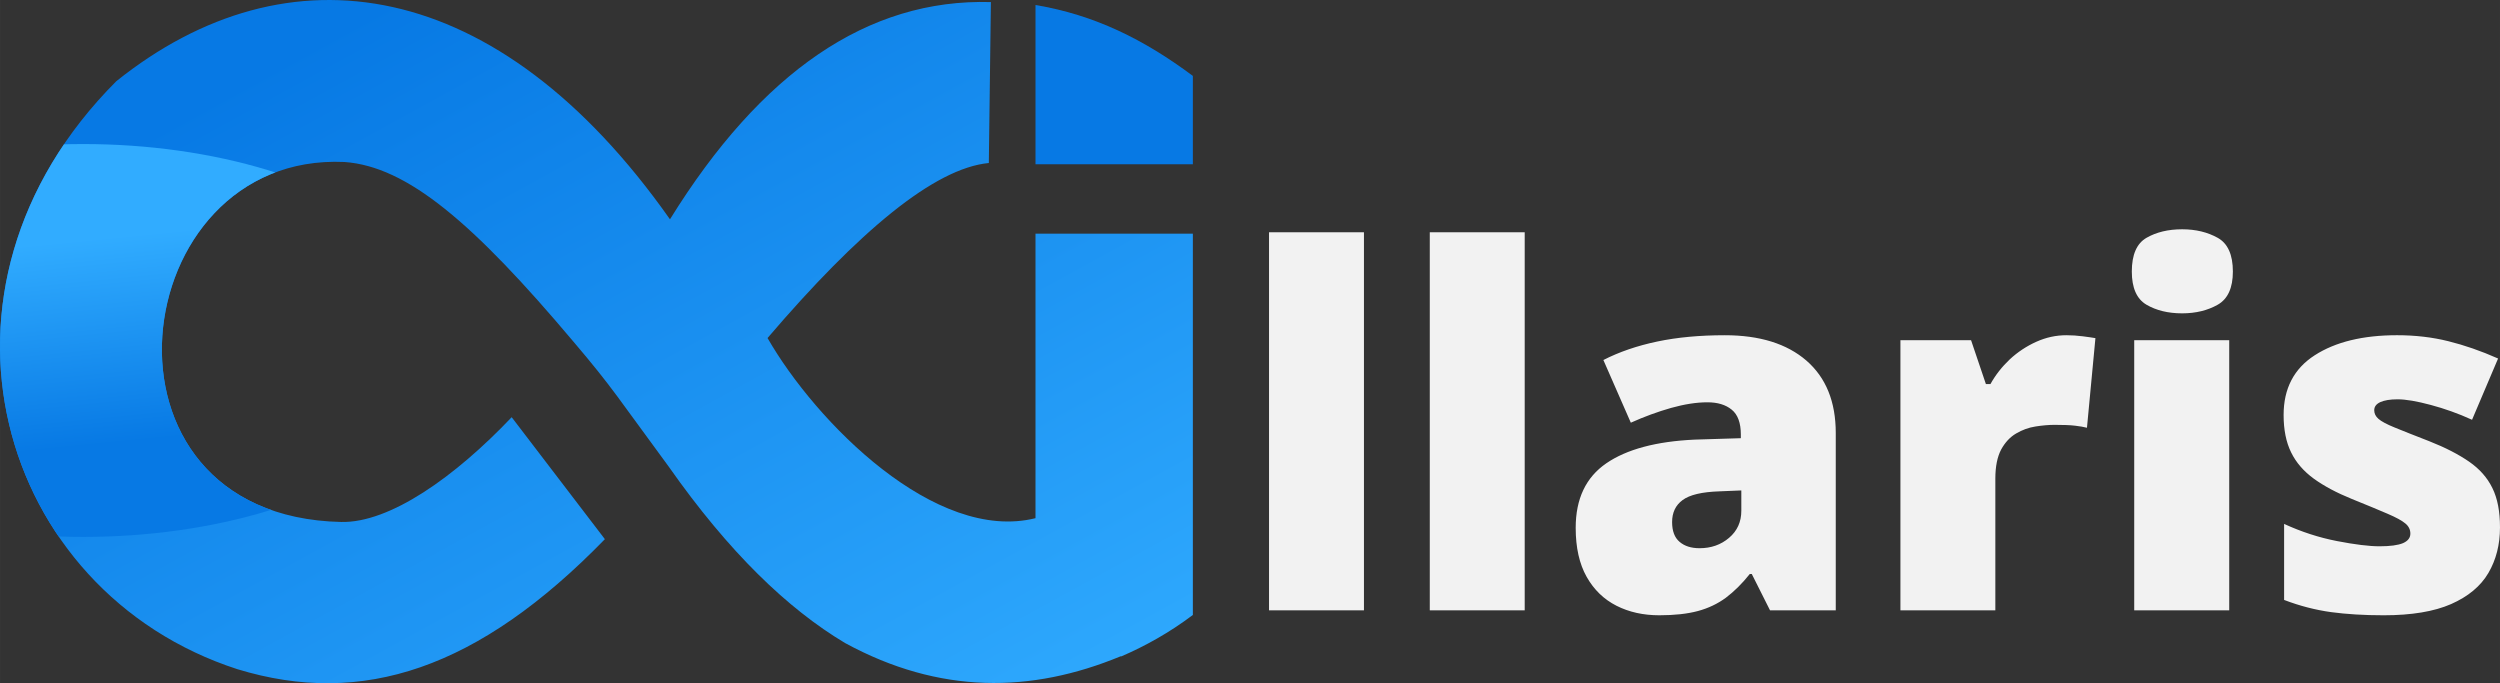 <?xml version="1.0" encoding="UTF-8"?>
<!DOCTYPE svg PUBLIC "-//W3C//DTD SVG 1.1//EN" "http://www.w3.org/Graphics/SVG/1.1/DTD/svg11.dtd">
<!-- Creator: CorelDRAW 2019 (64-Bit) -->
<svg xmlns="http://www.w3.org/2000/svg" xml:space="preserve" width="49.822mm" height="13.616mm" version="1.1" shape-rendering="geometricPrecision" text-rendering="geometricPrecision" image-rendering="optimizeQuality" fill-rule="evenodd" clip-rule="evenodd"
viewBox="0 0 4007.28 1095.17"
 xmlns:xlink="http://www.w3.org/1999/xlink">
 <rect x="0" y="0" width="4007.28" height="1095.17" fill="#333333" stroke="none"/>
 <defs>
   <linearGradient id="id0" gradientUnits="userSpaceOnUse" x1="406.32" y1="119.19" x2="1189.5" y2="1545.73">
    <stop offset="0" stop-opacity="1" stop-color="#0779E4"/>
    <stop offset="1" stop-opacity="1" stop-color="#31ACFF"/>
   </linearGradient>
   <clipPath id="id1">
    <path d="M1072.01 748.12c-79.85,-108.21 -90.34,-127.09 -152.6,-200.18 -160.7,-190.8 -266.7,-281.2 -367.42,-288.29 -352.13,-16.01 -424.29,567.61 -5.18,577.03 77.92,1.79 182.35,-72.09 273.35,-167.95l149.4 195.51c-202.5,208.21 -389,269.52 -589.02,208.43 -383.96,-124.34 -527.37,-609.05 -194.08,-942.54 274.62,-219.85 611.25,-170.79 887.44,221.39 145.93,-235.56 316.9,-353.98 514.41,-348.2l-3.32 257.95c-87.23,8.43 -208.03,109.02 -354.7,280.56 77.65,135.28 269.29,328.7 429.53,288.75l0 -456.07 252.23 0 0 611.22c-38,28.58 -76.19,49.76 -114.5,66.3l-1.4 0c-143.46,59.26 -290.13,61.14 -441.5,-21.28 -92.41,-55.15 -186.46,-145.81 -282.62,-282.62z"/>
   </clipPath>
     <linearGradient id="id2" gradientUnits="userSpaceOnUse" x1="251.39" y1="704.28" x2="218.44" y2="375.1">
      <stop offset="0" stop-opacity="1" stop-color="#0779E4"/>
      <stop offset="1" stop-opacity="1" stop-color="#31ACFF"/>
     </linearGradient>
 </defs>
 <g id="Capa_x0020_1">
  <path fill="url(#id0)" d="M1072.01 748.12c-79.85,-108.21 -90.34,-127.09 -152.6,-200.18 -160.7,-190.8 -266.7,-281.2 -367.42,-288.29 -352.13,-16.01 -424.29,567.61 -5.18,577.03 77.92,1.79 182.35,-72.09 273.35,-167.95l149.4 195.51c-202.5,208.21 -389,269.52 -589.02,208.43 -383.96,-124.34 -527.37,-609.05 -194.08,-942.54 274.62,-219.85 611.25,-170.79 887.44,221.39 145.93,-235.56 316.9,-353.98 514.41,-348.2l-3.32 257.95c-87.23,8.43 -208.03,109.02 -354.7,280.56 77.65,135.28 269.29,328.7 429.53,288.75l0 -456.07 252.23 0 0 611.22c-38,28.58 -76.19,49.76 -114.5,66.3l-1.4 0c-143.46,59.26 -290.13,61.14 -441.5,-21.28 -92.41,-55.15 -186.46,-145.81 -282.62,-282.62z"/>
  <g clip-path="url(#id1)">
   <g id="_2330737581344">
    <ellipse fill="url(#id2)" cx="133.31" cy="545.78" rx="594.69" ry="314.87"/>
   </g>
  </g>
  <path fill="none" d="M1072.01 748.12c-79.85,-108.21 -90.34,-127.09 -152.6,-200.18 -160.7,-190.8 -266.7,-281.2 -367.42,-288.29 -352.13,-16.01 -424.29,567.61 -5.18,577.03 77.92,1.79 182.35,-72.09 273.35,-167.95l149.4 195.51c-202.5,208.21 -389,269.52 -589.02,208.43 -383.96,-124.34 -527.37,-609.05 -194.08,-942.54 274.62,-219.85 611.25,-170.79 887.44,221.39 145.93,-235.56 316.9,-353.98 514.41,-348.2l-3.32 257.95c-87.23,8.43 -208.03,109.02 -354.7,280.56 77.65,135.28 269.29,328.7 429.53,288.75l0 -456.07 252.23 0 0 611.22c-38,28.58 -76.19,49.76 -114.5,66.3l-1.4 0c-143.46,59.26 -290.13,61.14 -441.5,-21.28 -92.41,-55.15 -186.46,-145.81 -282.62,-282.62z"/>
  <path fill="#0779E4" fill-rule="nonzero" d="M1659.81 263.26l0 -255.25c94.89,15.93 173.88,55.23 252.22,113.64l0 141.61 -252.22 0z"/>
  <path fill="#F2F2F2" fill-rule="nonzero" d="M2186.3 978.28l-152.15 0 0 -605.98 152.15 0 0 605.98zm257.67 0l-152.15 0 0 -605.98 152.15 0 0 605.98zm320.8 -440.93c55.8,0 99.39,13.55 130.76,40.67 31.36,27.23 47.05,65.91 47.05,116.14l0 284.13 -105.38 0 -29.24 -58.21 -3.19 0c-12.36,15.55 -25.25,28.18 -38.27,38 -13.16,9.7 -28.18,16.88 -45.05,21.4 -16.87,4.51 -37.47,6.77 -61.79,6.77 -25.52,0 -48.38,-5.05 -68.58,-15.28 -20.2,-10.23 -36.15,-25.65 -47.84,-46.38 -11.69,-20.74 -17.54,-46.91 -17.54,-78.54 0,-46.51 16.35,-80.92 49.04,-103.39 32.69,-22.45 80.13,-35.21 142.06,-38l73.62 -2.26 0 -5.84c0,-18.74 -4.92,-32.04 -14.62,-39.88 -9.7,-7.97 -22.72,-11.82 -39.07,-11.82 -17.41,0 -36.81,3.06 -58.21,9.03 -21.4,6.12 -42.92,13.96 -64.45,23.66l-43.99 -100.46c25.38,-13.03 54.22,-22.87 86.38,-29.64 32.16,-6.78 68.3,-10.1 108.31,-10.1zm26.44 248.77l-35.08 1.46c-28.04,0.92 -47.7,5.57 -59,13.95 -11.3,8.24 -16.88,20.08 -16.88,35.36 0,14.35 3.99,24.98 12.1,31.75 7.97,6.78 18.6,10.1 31.89,10.1 18.48,0 34.15,-5.45 47.3,-16.62 13.17,-11.16 19.67,-25.64 19.67,-43.45l0 -32.56zm521.2 -248.77c8.37,0 17,0.53 26.18,1.72 9.04,1.21 15.81,2.13 20.2,2.94l-13.56 143.64c-5.05,-1.33 -11.29,-2.39 -19.13,-3.31 -7.84,-0.93 -18.73,-1.34 -32.7,-1.34 -9.56,0 -19.93,0.93 -30.83,2.66 -10.9,1.72 -21.13,5.45 -30.83,11.16 -9.84,5.71 -17.81,14.35 -24.06,25.78 -6.1,11.56 -9.3,26.98 -9.3,46.51l0 211.17 -152.15 0 0 -432.96 113.22 0 23.79 70.31 7.3 0c8.11,-14.62 18.48,-27.77 30.97,-39.61 12.62,-11.69 26.84,-21.13 42.52,-28.18 15.68,-7.05 31.76,-10.5 48.37,-10.5zm260.86 7.97l0 432.96 -152.29 0 0 -432.96 152.29 0zm-75.48 -177.8c21.8,0 40.8,4.65 57.01,13.69 16.21,9.03 24.32,27.11 24.32,54.08 0,26.18 -8.12,43.99 -24.32,53.16 -16.22,9.17 -35.21,13.82 -57.01,13.82 -22.32,0 -41.46,-4.65 -57.14,-13.82 -15.68,-9.17 -23.52,-26.98 -23.52,-53.16 0,-26.98 7.83,-45.05 23.52,-54.08 15.68,-9.04 34.82,-13.69 57.14,-13.69zm509.49 477.87c0,27.64 -6.24,51.96 -18.6,73.09 -12.49,21.27 -32.43,37.74 -59.8,49.83 -27.37,11.96 -63.39,17.94 -108.04,17.94 -31.36,0 -59.54,-1.73 -84.25,-5.05 -24.85,-3.45 -49.96,-9.84 -75.35,-19.54l0 -121.86c27.77,12.75 56.08,21.93 84.78,27.5 28.84,5.58 51.57,8.37 68.17,8.37 17.15,0 29.64,-1.72 37.62,-5.04 7.84,-3.46 11.82,-8.51 11.82,-15.28 0,-6.38 -2.66,-11.83 -7.97,-16.21 -5.32,-4.52 -14.76,-9.7 -28.44,-15.56 -13.56,-5.85 -32.7,-13.82 -57.4,-23.78 -24.32,-9.84 -44.66,-20.73 -60.87,-32.42 -16.21,-11.83 -28.43,-25.79 -36.41,-42.13 -8.1,-16.34 -12.1,-36.41 -12.1,-60.07 0,-42.4 16.62,-74.29 49.84,-95.68 33.22,-21.4 77.21,-32.16 131.96,-32.16 29.1,0 56.48,3.19 82.12,9.56 25.79,6.39 52.35,15.56 79.87,27.77l-41.73 98.21c-21.79,-9.97 -43.85,-17.81 -66.18,-23.78 -22.32,-5.98 -40,-9.03 -53.29,-9.03 -11.96,0 -21.13,1.59 -27.64,4.51 -6.51,3.06 -9.7,7.31 -9.7,13.02 0,5.32 2.26,9.84 6.78,13.82 4.51,3.99 13.15,8.65 25.92,13.83 12.76,5.18 31.22,12.62 55.68,22.06 25.65,10.1 46.91,21.12 63.65,32.68 16.75,11.57 29.24,25.66 37.34,42.27 8.24,16.62 12.22,37.61 12.22,63.12z"/>
 </g>
</svg>
